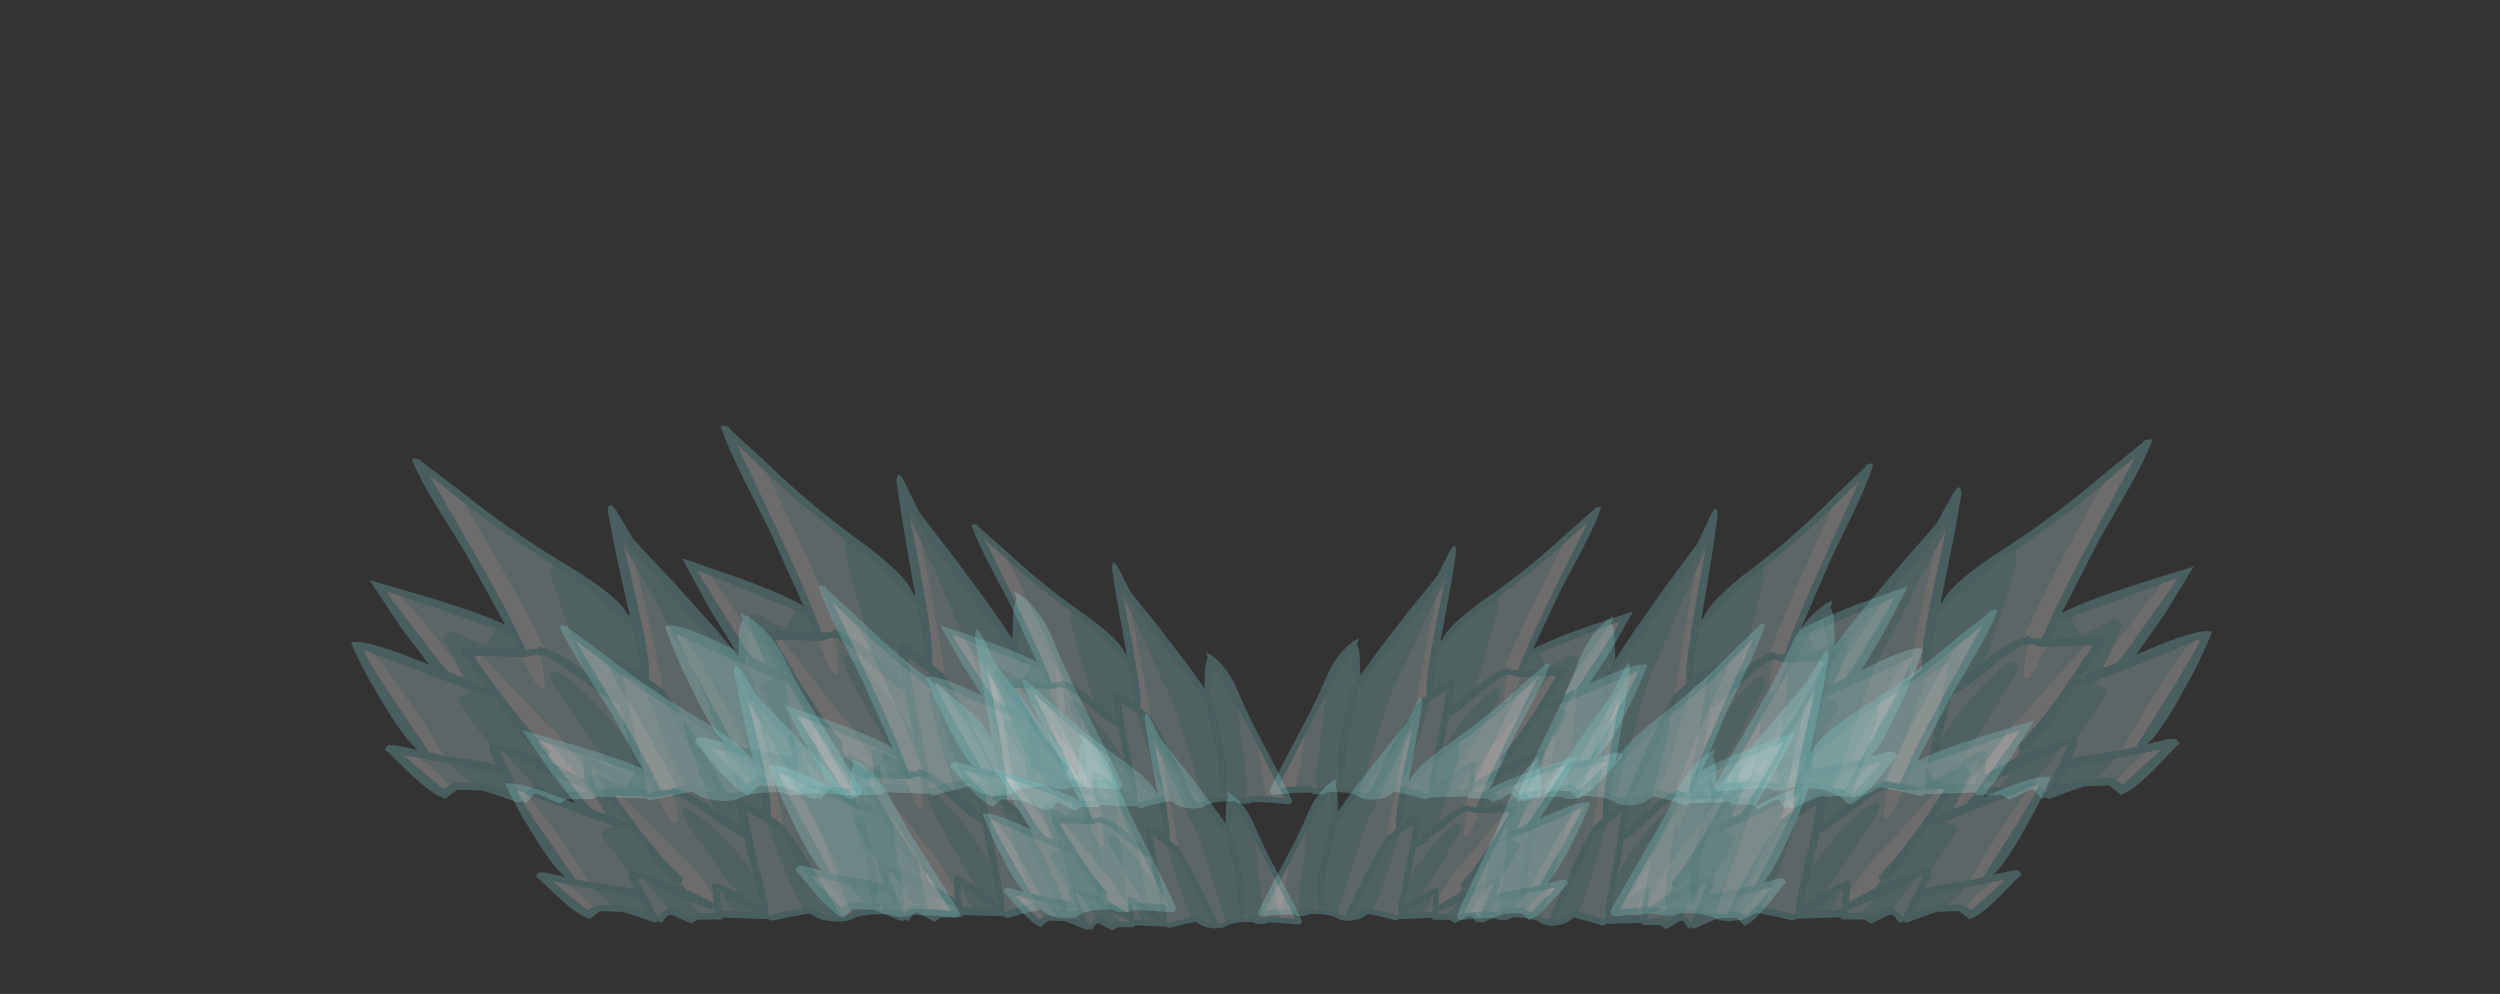 <?xml version="1.0" encoding="UTF-8" standalone="no"?>
<svg xmlns:ffdec="https://www.free-decompiler.com/flash" xmlns:xlink="http://www.w3.org/1999/xlink" ffdec:objectType="frame" height="132.85px" width="334.15px" xmlns="http://www.w3.org/2000/svg">
  <rect width="100%" height="100%" fill="#333333" stroke="none"/>
  <g transform="matrix(1.0, 0.0, 0.0, 1.0, 121.85, 70.0)">
    <use ffdec:characterId="734" height="79.85" transform="matrix(-0.524, 0.021, 0.023, 0.572, 134.204, -8.316)" width="104.65" xlink:href="#shape0"/>
    <use ffdec:characterId="734" height="79.85" transform="matrix(0.591, 0.024, -0.025, 0.619, -31.88, -13.426)" width="104.65" xlink:href="#shape0"/>
    <use ffdec:characterId="734" height="79.85" transform="matrix(0.659, 0.026, -0.023, 0.569, -73.94, -9.047)" width="104.65" xlink:href="#shape0"/>
    <use ffdec:characterId="734" height="79.85" transform="matrix(-0.488, 0.02, 0.02, 0.488, 97.44, -2.495)" width="104.65" xlink:href="#shape0"/>
    <use ffdec:characterId="734" height="79.85" transform="matrix(0.473, 0.021, -0.021, 0.473, 2.885, -0.206)" width="104.65" xlink:href="#shape0"/>
    <use ffdec:characterId="734" height="79.85" transform="matrix(-0.642, 0.026, 0.024, 0.595, 172.777, -11.625)" width="104.65" xlink:href="#shape0"/>
    <use ffdec:characterId="734" height="79.85" transform="matrix(-0.455, 0.018, 0.02, 0.506, 119.01, 13.109)" width="104.65" xlink:href="#shape0"/>
    <use ffdec:characterId="734" height="79.85" transform="matrix(0.526, 0.021, -0.022, 0.556, -18.099, 8.026)" width="104.65" xlink:href="#shape0"/>
    <use ffdec:characterId="734" height="79.85" transform="matrix(0.586, 0.024, -0.02, 0.491, -53.403, 13.266)" width="104.65" xlink:href="#shape0"/>
    <use ffdec:characterId="734" height="79.85" transform="matrix(-0.429, 0.017, 0.017, 0.429, 89.938, 18.496)" width="104.65" xlink:href="#shape0"/>
    <use ffdec:characterId="734" height="79.85" transform="matrix(0.413, 0.018, -0.018, 0.413, 10.285, 20.688)" width="104.65" xlink:href="#shape0"/>
    <use ffdec:characterId="734" height="79.85" transform="matrix(-0.568, 0.023, 0.021, 0.518, 151.29, 11.185)" width="104.65" xlink:href="#shape0"/>
  </g>
  <defs>
    <g id="shape0" transform="matrix(1.0, 0.0, 0.0, 1.0, 52.3, 39.9)">
      <path d="M4.8 -16.65 L3.3 -19.25 2.1 -21.45 1.5 -23.75 1.55 -23.75 Q8.5 -14.05 27.0 6.85 27.6 10.35 28.65 14.0 L30.05 18.6 Q31.0 21.25 31.4 26.0 31.75 30.9 32.5 33.15 L33.15 32.85 33.35 28.35 33.1 24.15 32.8 22.65 31.05 15.55 30.65 14.05 29.75 10.75 29.25 8.9 Q28.45 6.3 27.55 5.0 L27.65 4.95 28.3 6.2 27.9 2.75 28.1 0.5 28.15 0.15 28.5 -2.95 Q31.05 -0.05 32.75 3.25 L35.7 8.2 35.8 8.35 35.95 8.55 36.5 11.6 36.65 14.1 Q36.95 16.85 37.95 21.5 39.45 29.05 39.4 31.85 L39.35 33.85 39.35 34.0 37.9 34.0 Q36.15 33.95 34.7 34.05 L34.4 32.4 34.15 32.55 34.1 34.1 Q30.4 34.25 28.7 34.95 L27.9 35.35 Q26.4 32.2 23.95 24.95 L20.05 13.9 Q17.9 8.1 16.7 5.95 12.65 -1.2 8.4 -10.1 L4.8 -16.65 M-12.1 -16.25 Q-9.9 -14.75 -8.0 -13.6 L-7.15 -12.9 -2.0 -8.5 Q2.1 -4.75 2.75 -4.5 2.9 -4.1 3.35 -3.65 L3.8 -3.35 4.5 -2.8 5.55 1.1 6.5 6.3 6.95 8.85 5.25 7.7 3.25 6.45 Q0.65 4.95 0.65 5.8 0.65 7.6 2.05 13.7 L2.05 13.75 2.0 13.7 -4.65 8.45 -8.3 -1.4 -12.05 -12.95 -12.35 -13.9 -12.1 -16.25 M16.65 34.3 Q14.85 31.1 12.25 24.55 L7.65 11.9 7.7 11.5 11.2 13.45 11.3 13.45 11.35 13.55 11.4 13.8 Q11.7 14.8 13.7 18.7 16.05 23.35 17.25 25.1 L21.2 31.95 23.7 35.9 23.4 35.9 22.95 35.85 21.65 35.7 20.95 34.55 20.85 35.45 20.3 35.25 20.0 35.1 19.95 35.05 Q18.75 34.15 17.1 34.15 L16.65 34.3 M2.05 31.3 Q-0.4 28.3 -3.85 23.1 L-9.95 13.55 Q-11.7 10.45 -11.7 9.65 -11.7 7.8 -8.75 9.85 -6.85 11.2 -4.5 13.6 L-2.3 15.95 Q0.8 19.4 3.05 22.7 L4.1 24.3 5.05 26.0 7.45 34.95 7.4 34.95 3.55 32.25 2.9 31.85 2.05 31.3 M0.75 35.95 L-0.3 34.4 Q-2.0 31.55 -2.1 30.55 L0.95 32.6 1.05 32.65 1.15 32.7 1.6 33.05 2.9 33.95 6.15 36.0 0.75 35.95 M-23.0 -0.7 L-20.7 0.1 -20.5 0.15 -20.3 0.1 -18.1 4.05 -27.8 4.05 Q-28.15 4.05 -28.5 4.35 L-28.55 4.4 Q-29.8 3.1 -29.8 5.0 L-29.8 5.45 Q-28.6 6.7 -24.1 13.35 L-24.1 13.4 -24.15 13.35 -24.65 13.15 Q-24.7 12.45 -25.3 12.45 L-25.3 12.55 -25.4 12.8 -25.75 12.6 -28.9 11.3 -29.0 11.25 -29.4 10.6 -30.4 8.75 -31.4 6.55 -33.5 1.85 -33.0 1.0 Q-32.45 0.3 -31.75 0.3 L-28.85 1.8 Q-25.8 3.3 -25.0 3.3 -24.6 3.3 -23.8 1.3 L-23.0 -0.7 M-26.95 14.15 Q-25.85 14.45 -25.15 14.7 L-24.2 14.85 -24.1 14.85 -23.55 14.6 -23.4 14.4 -20.35 19.05 Q-14.1 28.55 -11.8 28.55 L-11.5 28.55 -10.75 29.75 -10.75 29.95 -10.8 30.35 -17.75 27.75 -18.55 27.5 -19.0 27.1 -19.15 27.3 -23.25 26.15 -23.3 26.45 Q-25.9 23.35 -30.0 16.4 -29.95 15.7 -28.65 15.1 L-26.95 14.15 M-13.85 36.0 L-16.1 33.35 -19.9 28.5 -19.6 28.6 -16.5 30.1 -15.1 30.8 -15.0 30.85 -12.8 31.95 -12.5 32.1 -11.85 32.4 Q-11.7 32.45 -11.5 32.55 L-11.4 32.6 -9.95 33.3 -6.75 36.9 -8.5 37.2 Q-8.75 37.7 -9.45 37.7 -9.9 37.7 -11.3 36.8 -12.7 35.95 -13.55 35.95 L-13.6 35.95 -13.85 36.0 M-30.6 31.55 L-29.95 31.65 -22.1 33.05 -21.3 33.2 -20.7 33.75 -20.6 33.85 -18.85 37.45 Q-19.3 37.05 -21.45 36.55 L-24.5 35.8 -26.6 35.8 -27.55 35.05 Q-30.15 32.9 -30.8 31.5 L-30.6 31.55" fill="#9bd9d8" fill-opacity="0.278" fill-rule="evenodd" stroke="none"/>
      <path d="M2.1 -21.45 L5.05 -9.3 Q8.35 4.8 8.35 8.55 L8.3 9.4 8.25 9.8 8.45 9.95 8.75 10.1 11.0 11.75 11.45 12.1 11.95 12.45 11.85 13.05 12.45 13.8 Q17.5 21.1 25.2 35.95 L27.2 35.65 27.9 35.35 28.7 34.95 Q30.4 34.25 34.1 34.1 L34.7 34.05 Q36.15 33.95 37.9 34.0 L39.35 34.0 40.35 33.8 41.2 33.35 45.1 33.2 48.9 33.4 49.0 33.45 49.2 33.45 50.2 33.5 42.5 19.85 38.75 13.2 35.95 8.55 35.8 8.35 35.7 8.2 32.75 3.25 Q31.05 -0.05 28.5 -2.95 L28.15 0.15 28.1 0.5 27.9 2.75 27.75 4.9 27.65 4.95 27.55 5.0 Q28.45 6.3 29.25 8.9 L29.75 10.75 30.65 14.05 31.05 15.55 32.8 22.65 33.1 24.15 33.35 28.35 33.15 32.85 32.5 33.15 Q31.75 30.9 31.4 26.0 31.0 21.25 30.05 18.6 L28.65 14.0 Q27.6 10.35 27.0 6.85 8.5 -14.05 1.55 -23.75 L1.5 -23.75 2.1 -21.45 M0.65 -29.0 L4.1 -22.85 8.4 -17.95 12.75 -13.0 21.05 -3.1 26.35 3.65 26.25 3.05 26.2 -2.0 Q26.3 -3.9 26.85 -5.0 L26.4 -6.15 26.4 -6.65 27.65 -5.9 27.75 -6.05 28.3 -5.5 Q32.1 -2.8 34.8 2.05 L37.4 7.4 40.35 12.95 41.05 14.15 47.5 25.25 Q52.35 33.65 52.35 34.15 L52.2 34.8 51.55 35.2 Q42.15 34.7 40.9 35.15 L40.3 35.5 38.15 35.65 36.95 35.4 36.3 35.05 Q30.45 35.2 28.3 36.5 L26.85 37.3 24.6 37.65 Q21.1 37.6 19.65 36.7 18.2 35.75 18.0 35.75 L13.7 36.9 9.8 38.1 9.05 38.0 8.9 37.9 8.9 37.6 8.4 37.75 -1.4 37.8 Q-2.0 38.0 -1.85 38.15 L-1.6 38.35 -7.25 38.65 -8.25 39.4 Q-8.5 39.7 -8.85 39.7 L-11.15 38.65 Q-13.0 37.65 -13.45 37.65 -14.05 37.6 -14.65 38.65 -15.3 39.8 -15.65 39.95 L-16.1 39.4 -16.25 39.6 -17.15 39.9 -20.65 38.65 -24.35 37.4 -29.6 37.45 -30.8 38.6 -31.95 39.7 -32.45 39.4 Q-34.55 38.85 -39.55 33.8 L-43.85 29.3 -44.1 29.2 -44.25 28.95 -44.6 28.7 -44.25 28.1 -43.95 27.6 -42.5 27.55 -37.85 28.5 Q-40.15 26.6 -44.3 19.6 L-47.95 13.1 Q-50.5 8.3 -52.3 3.9 -50.45 3.2 -44.75 5.1 -42.0 6.0 -36.3 8.35 L-42.35 -0.15 -49.05 -10.9 -36.55 -7.3 Q-25.4 -3.9 -21.2 -1.65 L-22.3 -3.8 -27.2 -13.15 -29.65 -17.85 -36.0 -28.7 Q-40.15 -36.0 -41.2 -39.0 L-41.5 -39.3 -41.45 -39.4 -41.1 -39.9 -39.9 -39.65 -39.75 -39.65 -39.5 -39.2 -31.8 -33.0 Q-23.9 -26.35 -20.05 -23.7 -16.75 -21.05 -6.65 -14.6 L-4.25 -12.9 Q1.95 -8.4 3.35 -5.5 L3.55 -5.15 3.95 -5.1 3.4 -7.3 3.0 -9.1 2.15 -12.8 0.4 -20.6 -1.35 -29.25 Q-1.35 -32.45 0.65 -29.0 M-4.65 8.45 L2.0 13.7 2.05 13.75 2.05 13.7 Q0.65 7.6 0.65 5.8 0.65 4.95 3.25 6.45 L5.25 7.7 6.95 8.85 6.5 6.3 5.55 1.1 4.5 -2.8 3.8 -3.35 3.35 -3.65 Q2.9 -4.1 2.75 -4.5 2.1 -4.75 -2.0 -8.5 L-7.15 -12.9 -8.0 -13.6 Q-9.9 -14.75 -12.1 -16.25 L-14.95 -18.2 -21.0 -22.5 Q-24.3 -24.8 -30.6 -30.0 L-33.6 -32.5 -37.8 -36.0 -28.3 -18.7 -25.3 -13.15 Q-19.95 -3.1 -17.0 3.7 L-16.85 4.05 -16.65 4.0 -15.05 3.7 -14.35 3.7 -14.35 3.15 -14.25 3.15 -13.7 3.3 -13.1 3.5 -13.1 3.45 Q-9.6 4.7 -5.25 8.0 L-4.65 8.45 M7.7 11.5 L7.15 11.15 3.2 8.7 2.8 8.45 3.2 10.5 3.85 13.7 5.55 21.1 8.65 33.75 8.6 35.8 8.45 35.85 9.15 36.75 Q9.95 36.3 12.95 35.35 L16.65 34.3 17.1 34.15 Q18.75 34.15 19.95 35.05 L20.0 35.1 20.3 35.25 20.85 35.45 21.65 35.7 22.95 35.85 23.4 35.9 23.7 35.9 21.2 31.95 17.25 25.1 Q16.05 23.35 13.7 18.7 11.7 14.8 11.4 13.8 L11.35 13.55 11.35 13.45 11.3 13.45 11.2 13.45 7.7 11.5 M5.05 26.0 L4.15 22.55 3.1 18.2 2.45 15.5 2.25 15.5 Q1.45 15.5 -1.15 13.65 L-5.45 10.35 Q-11.85 5.15 -13.5 5.15 L-13.8 5.15 -14.25 5.05 -14.4 5.0 -14.4 4.9 -16.75 5.7 -17.7 5.75 -22.3 5.75 -25.65 5.8 -27.2 5.85 -27.4 5.85 -27.4 5.9 -26.7 6.95 -22.35 13.4 -21.15 15.2 -16.65 21.2 Q-13.8 24.85 -11.0 27.55 L-11.15 28.25 -11.15 28.4 Q-11.25 28.55 -11.5 28.55 L-11.8 28.55 Q-14.1 28.55 -20.35 19.05 L-23.4 14.4 -23.55 14.6 -24.1 14.85 -24.2 14.85 -25.15 14.7 Q-25.85 14.45 -26.95 14.15 L-29.3 13.3 -35.8 10.85 Q-42.8 8.25 -47.5 6.3 L-49.4 5.5 -49.45 5.35 -49.55 5.8 Q-49.55 6.6 -45.55 13.1 L-43.55 16.35 -35.65 28.8 -35.75 28.95 -35.55 29.0 -33.5 29.4 -33.4 29.45 -33.2 29.5 -32.5 29.6 -23.6 30.8 -21.9 31.15 Q-23.35 28.0 -23.35 27.05 L-23.25 26.15 -19.15 27.3 -18.55 27.5 -17.75 27.75 -10.8 30.35 -10.15 30.65 -9.3 31.05 -4.05 33.85 -3.75 34.05 -3.85 33.35 -4.1 31.3 -4.25 29.3 -4.2 28.5 Q-2.45 28.55 2.05 31.3 L2.9 31.85 3.55 32.25 7.4 34.95 7.5 35.05 7.45 34.95 5.05 26.0 M-2.1 30.55 L-2.4 30.4 Q-2.45 33.3 -1.85 35.95 L0.75 35.95 6.15 36.0 2.9 33.95 1.6 33.05 1.15 32.7 1.05 32.65 0.95 32.6 -2.1 30.55 M-45.45 -8.3 L-45.55 -8.3 -44.95 -7.5 -44.9 -7.4 -44.9 -7.35 -44.5 -6.7 -34.05 7.85 -34.0 7.95 -33.9 8.05 -33.85 8.1 -33.75 8.25 -33.65 8.35 -33.55 8.45 -33.45 8.55 -32.35 9.85 -32.4 9.9 -29.65 11.0 -29.0 11.25 -28.9 11.3 -25.75 12.6 -25.4 12.8 -24.65 13.15 -24.15 13.35 -24.1 13.4 -24.1 13.35 Q-28.6 6.7 -29.8 5.45 L-29.8 5.0 Q-29.8 3.1 -28.55 4.4 L-28.5 4.35 Q-28.15 4.05 -27.8 4.05 L-18.1 4.05 -20.3 0.1 -20.5 0.15 -20.7 0.1 -23.0 -0.7 -42.25 -7.35 -45.2 -8.3 -45.45 -8.3 M-19.6 28.6 Q-21.45 27.7 -21.5 27.7 -18.7 34.2 -16.3 38.55 -16.15 38.05 -15.4 37.2 -14.5 36.15 -13.85 36.0 L-13.6 35.95 -13.55 35.95 Q-12.7 35.95 -11.3 36.8 -9.9 37.7 -9.45 37.7 -8.75 37.7 -8.5 37.2 L-6.75 36.9 Q-5.5 36.8 -3.45 36.85 L-3.6 35.75 Q-4.8 35.7 -9.95 33.3 L-11.4 32.6 -11.5 32.55 Q-11.7 32.45 -11.85 32.4 L-12.5 32.1 -12.8 31.95 -15.0 30.85 -15.1 30.8 -16.5 30.1 -19.6 28.6 M-40.4 29.85 L-41.15 29.7 -39.25 31.3 -38.9 31.6 -32.4 37.4 -32.2 37.1 -31.2 36.5 -30.05 35.75 -26.6 35.8 -24.5 35.8 -21.45 36.55 Q-19.3 37.05 -18.85 37.45 L-20.6 33.85 -20.9 33.3 -21.3 33.2 -22.1 33.05 -29.95 31.65 -30.6 31.55 -37.6 30.3 -40.4 29.85" fill="#83cfcd" fill-opacity="0.278" fill-rule="evenodd" stroke="none"/>
      <path d="M2.1 -21.45 L3.3 -19.25 4.8 -16.65 7.3 -6.6 9.9 4.7 11.45 12.1 11.0 11.75 8.75 10.1 8.45 9.95 8.3 9.4 8.35 8.55 Q8.35 4.8 5.05 -9.3 L2.1 -21.45 M-13.1 3.45 L-13.1 3.5 -13.7 3.3 -14.25 3.15 -14.35 3.15 -14.35 3.7 -15.05 3.7 -16.65 4.0 -17.0 3.7 Q-19.95 -3.1 -25.3 -13.15 L-28.3 -18.7 -37.8 -36.0 -33.6 -32.5 -30.6 -30.0 -26.9 -23.4 -21.3 -13.1 Q-15.95 -3.05 -13.1 3.45 M45.1 33.2 Q44.45 31.35 43.75 28.2 L42.3 20.7 Q42.3 20.0 42.5 19.85 L50.2 33.5 49.2 33.45 49.0 33.45 48.9 33.4 45.1 33.2 M-13.8 5.15 L-13.2 7.75 -12.65 11.65 -12.65 12.25 -12.8 12.6 -12.9 12.75 -13.45 12.85 Q-14.3 12.85 -16.25 8.75 L-17.7 5.75 -16.75 5.7 -14.4 4.9 -14.4 5.0 -14.25 5.05 -13.8 5.15 M-25.65 5.8 L-19.6 12.55 -18.8 13.4 -11.4 21.8 Q-10.4 21.85 -6.05 28.35 L-4.1 31.3 -3.85 33.35 -3.75 34.05 -4.05 33.85 -9.3 31.05 -10.15 30.65 -10.75 29.95 -10.75 29.75 -11.5 28.55 Q-11.25 28.55 -11.15 28.4 L-11.15 28.25 -11.0 27.55 Q-13.8 24.85 -16.65 21.2 L-21.15 15.2 -22.35 13.4 -26.7 6.95 -27.2 5.85 -25.65 5.8 M-45.45 -8.3 L-45.2 -8.3 -42.25 -7.35 -38.15 -2.2 -31.4 6.55 -30.4 8.75 -29.4 10.6 -29.65 11.0 -32.4 9.9 -32.35 9.85 -33.45 8.55 -33.55 8.45 -33.65 8.35 -33.75 8.25 -33.85 8.1 -33.9 8.05 -34.0 7.95 -34.05 7.85 -44.5 -6.7 -44.9 -7.35 -44.9 -7.4 -44.95 -7.5 -45.45 -8.3 M-35.65 28.8 L-43.55 16.35 -45.55 13.1 Q-49.55 6.6 -49.55 5.8 L-49.45 5.35 -49.4 5.5 -47.5 6.3 Q-45.6 8.65 -42.55 13.15 L-41.2 15.25 Q-34.45 25.55 -32.5 29.6 L-33.2 29.5 -33.4 29.45 -33.5 29.4 -35.55 29.0 -35.65 28.8 M-40.4 29.85 L-37.6 30.3 Q-36.2 31.35 -35.1 32.3 -32.55 34.55 -31.2 36.5 L-32.2 37.1 -32.4 37.4 -38.9 31.6 -39.25 31.3 -40.4 29.85" fill="#ffffff" fill-opacity="0.278" fill-rule="evenodd" stroke="none"/>
      <path d="M8.3 9.4 L8.45 9.95 8.25 9.8 8.3 9.4 M11.45 12.1 L9.9 4.7 7.3 -6.6 4.8 -16.65 8.4 -10.1 Q12.65 -1.2 16.7 5.95 17.9 8.1 20.05 13.9 L23.95 24.95 Q26.4 32.2 27.9 35.35 L27.2 35.65 25.2 35.95 Q17.5 21.1 12.45 13.8 L11.85 13.05 11.95 12.45 11.45 12.1 M34.1 34.1 L34.15 32.55 34.4 32.4 34.7 34.05 34.1 34.1 M39.35 34.0 L39.35 33.85 39.4 31.85 Q39.45 29.05 37.95 21.5 36.95 16.85 36.65 14.1 L36.5 11.6 35.95 8.55 38.75 13.2 42.5 19.85 Q42.3 20.0 42.3 20.7 L43.75 28.2 Q44.45 31.35 45.1 33.2 L41.2 33.35 40.35 33.8 39.35 34.0 M27.9 2.75 L28.3 6.2 27.65 4.95 27.75 4.9 27.9 2.75 M-12.1 -16.25 L-12.35 -13.9 -12.05 -12.95 -8.3 -1.4 -4.65 8.45 -5.25 8.0 Q-9.6 4.7 -13.1 3.45 -15.95 -3.05 -21.3 -13.1 L-26.9 -23.4 -30.6 -30.0 Q-24.3 -24.8 -21.0 -22.5 L-14.95 -18.2 -12.1 -16.25 M-16.65 4.0 L-16.85 4.05 -17.0 3.7 -16.65 4.0 M7.7 11.5 L7.65 11.9 12.25 24.55 Q14.85 31.1 16.65 34.3 L12.95 35.35 Q9.95 36.3 9.15 36.75 L8.45 35.85 8.6 35.8 8.65 33.75 5.55 21.1 3.85 13.7 3.2 10.5 2.8 8.45 3.2 8.7 7.15 11.15 7.7 11.5 M20.85 35.45 L20.95 34.55 21.65 35.7 20.85 35.45 M11.35 13.55 L11.3 13.45 11.35 13.45 11.35 13.55 M-13.8 5.15 L-13.5 5.15 Q-11.85 5.15 -5.45 10.35 L-1.15 13.65 Q1.45 15.5 2.25 15.5 L2.45 15.5 3.1 18.2 4.15 22.55 5.05 26.0 4.1 24.3 3.05 22.7 Q0.8 19.4 -2.3 15.95 L-4.5 13.6 Q-6.85 11.2 -8.75 9.85 -11.7 7.8 -11.7 9.65 -11.7 10.45 -9.95 13.55 L-3.85 23.1 Q-0.4 28.3 2.05 31.3 -2.45 28.55 -4.2 28.5 L-4.25 29.3 -4.1 31.3 -6.05 28.35 Q-10.4 21.85 -11.4 21.8 L-18.8 13.4 -19.6 12.55 -25.65 5.8 -22.3 5.75 -17.7 5.75 -16.25 8.75 Q-14.3 12.85 -13.45 12.85 L-12.9 12.75 -12.8 12.6 -12.65 12.25 -12.65 11.65 -13.2 7.75 -13.8 5.15 M7.45 34.95 L7.5 35.05 7.4 34.95 7.45 34.95 M0.75 35.95 L-1.85 35.95 Q-2.45 33.3 -2.4 30.4 L-2.1 30.55 Q-2.0 31.55 -0.3 34.4 L0.75 35.95 M-44.95 -7.5 L-45.55 -8.3 -45.45 -8.3 -44.95 -7.5 M-42.25 -7.35 L-23.0 -0.7 -23.8 1.3 Q-24.6 3.3 -25.0 3.3 -25.8 3.3 -28.85 1.8 L-31.75 0.3 Q-32.45 0.3 -33.0 1.0 L-33.5 1.85 -31.4 6.55 -38.15 -2.2 -42.25 -7.35 M-24.65 13.15 L-25.4 12.8 -25.3 12.55 -25.3 12.45 Q-24.7 12.45 -24.65 13.15 M-29.0 11.25 L-29.65 11.0 -29.4 10.6 -29.0 11.25 M-35.65 28.8 L-35.55 29.0 -35.75 28.95 -35.65 28.8 M-32.5 29.6 Q-34.45 25.55 -41.2 15.25 L-42.55 13.15 Q-45.6 8.65 -47.5 6.3 -42.8 8.25 -35.8 10.85 L-29.3 13.3 -26.95 14.15 -28.65 15.1 Q-29.95 15.7 -30.0 16.4 -25.9 23.35 -23.3 26.45 L-23.25 26.15 -23.35 27.05 Q-23.35 28.0 -21.9 31.15 L-23.6 30.8 -32.5 29.6 M-26.7 6.95 L-27.4 5.9 -27.4 5.85 -27.2 5.85 -26.7 6.95 M-19.15 27.3 L-19.0 27.1 -18.55 27.5 -19.15 27.3 M-10.8 30.35 L-10.75 29.95 -10.15 30.65 -10.8 30.35 M-13.85 36.0 Q-14.5 36.15 -15.4 37.2 -16.15 38.05 -16.3 38.55 -18.7 34.2 -21.5 27.7 -21.45 27.7 -19.6 28.6 L-19.9 28.5 -16.1 33.35 -13.85 36.0 M-9.95 33.3 Q-4.8 35.7 -3.6 35.75 L-3.45 36.85 Q-5.5 36.8 -6.75 36.9 L-9.95 33.3 M-39.25 31.3 L-41.15 29.7 -40.4 29.85 -39.25 31.3 M-37.6 30.3 L-30.6 31.55 -30.8 31.5 Q-30.15 32.9 -27.55 35.05 L-26.6 35.8 -30.05 35.75 -31.2 36.5 Q-32.55 34.55 -35.1 32.3 -36.2 31.35 -37.6 30.3 M-21.3 33.2 L-20.9 33.3 -20.6 33.85 -20.7 33.75 -21.3 33.2" fill="#c9eae9" fill-opacity="0.278" fill-rule="evenodd" stroke="none"/>
    </g>
  </defs>
</svg>
